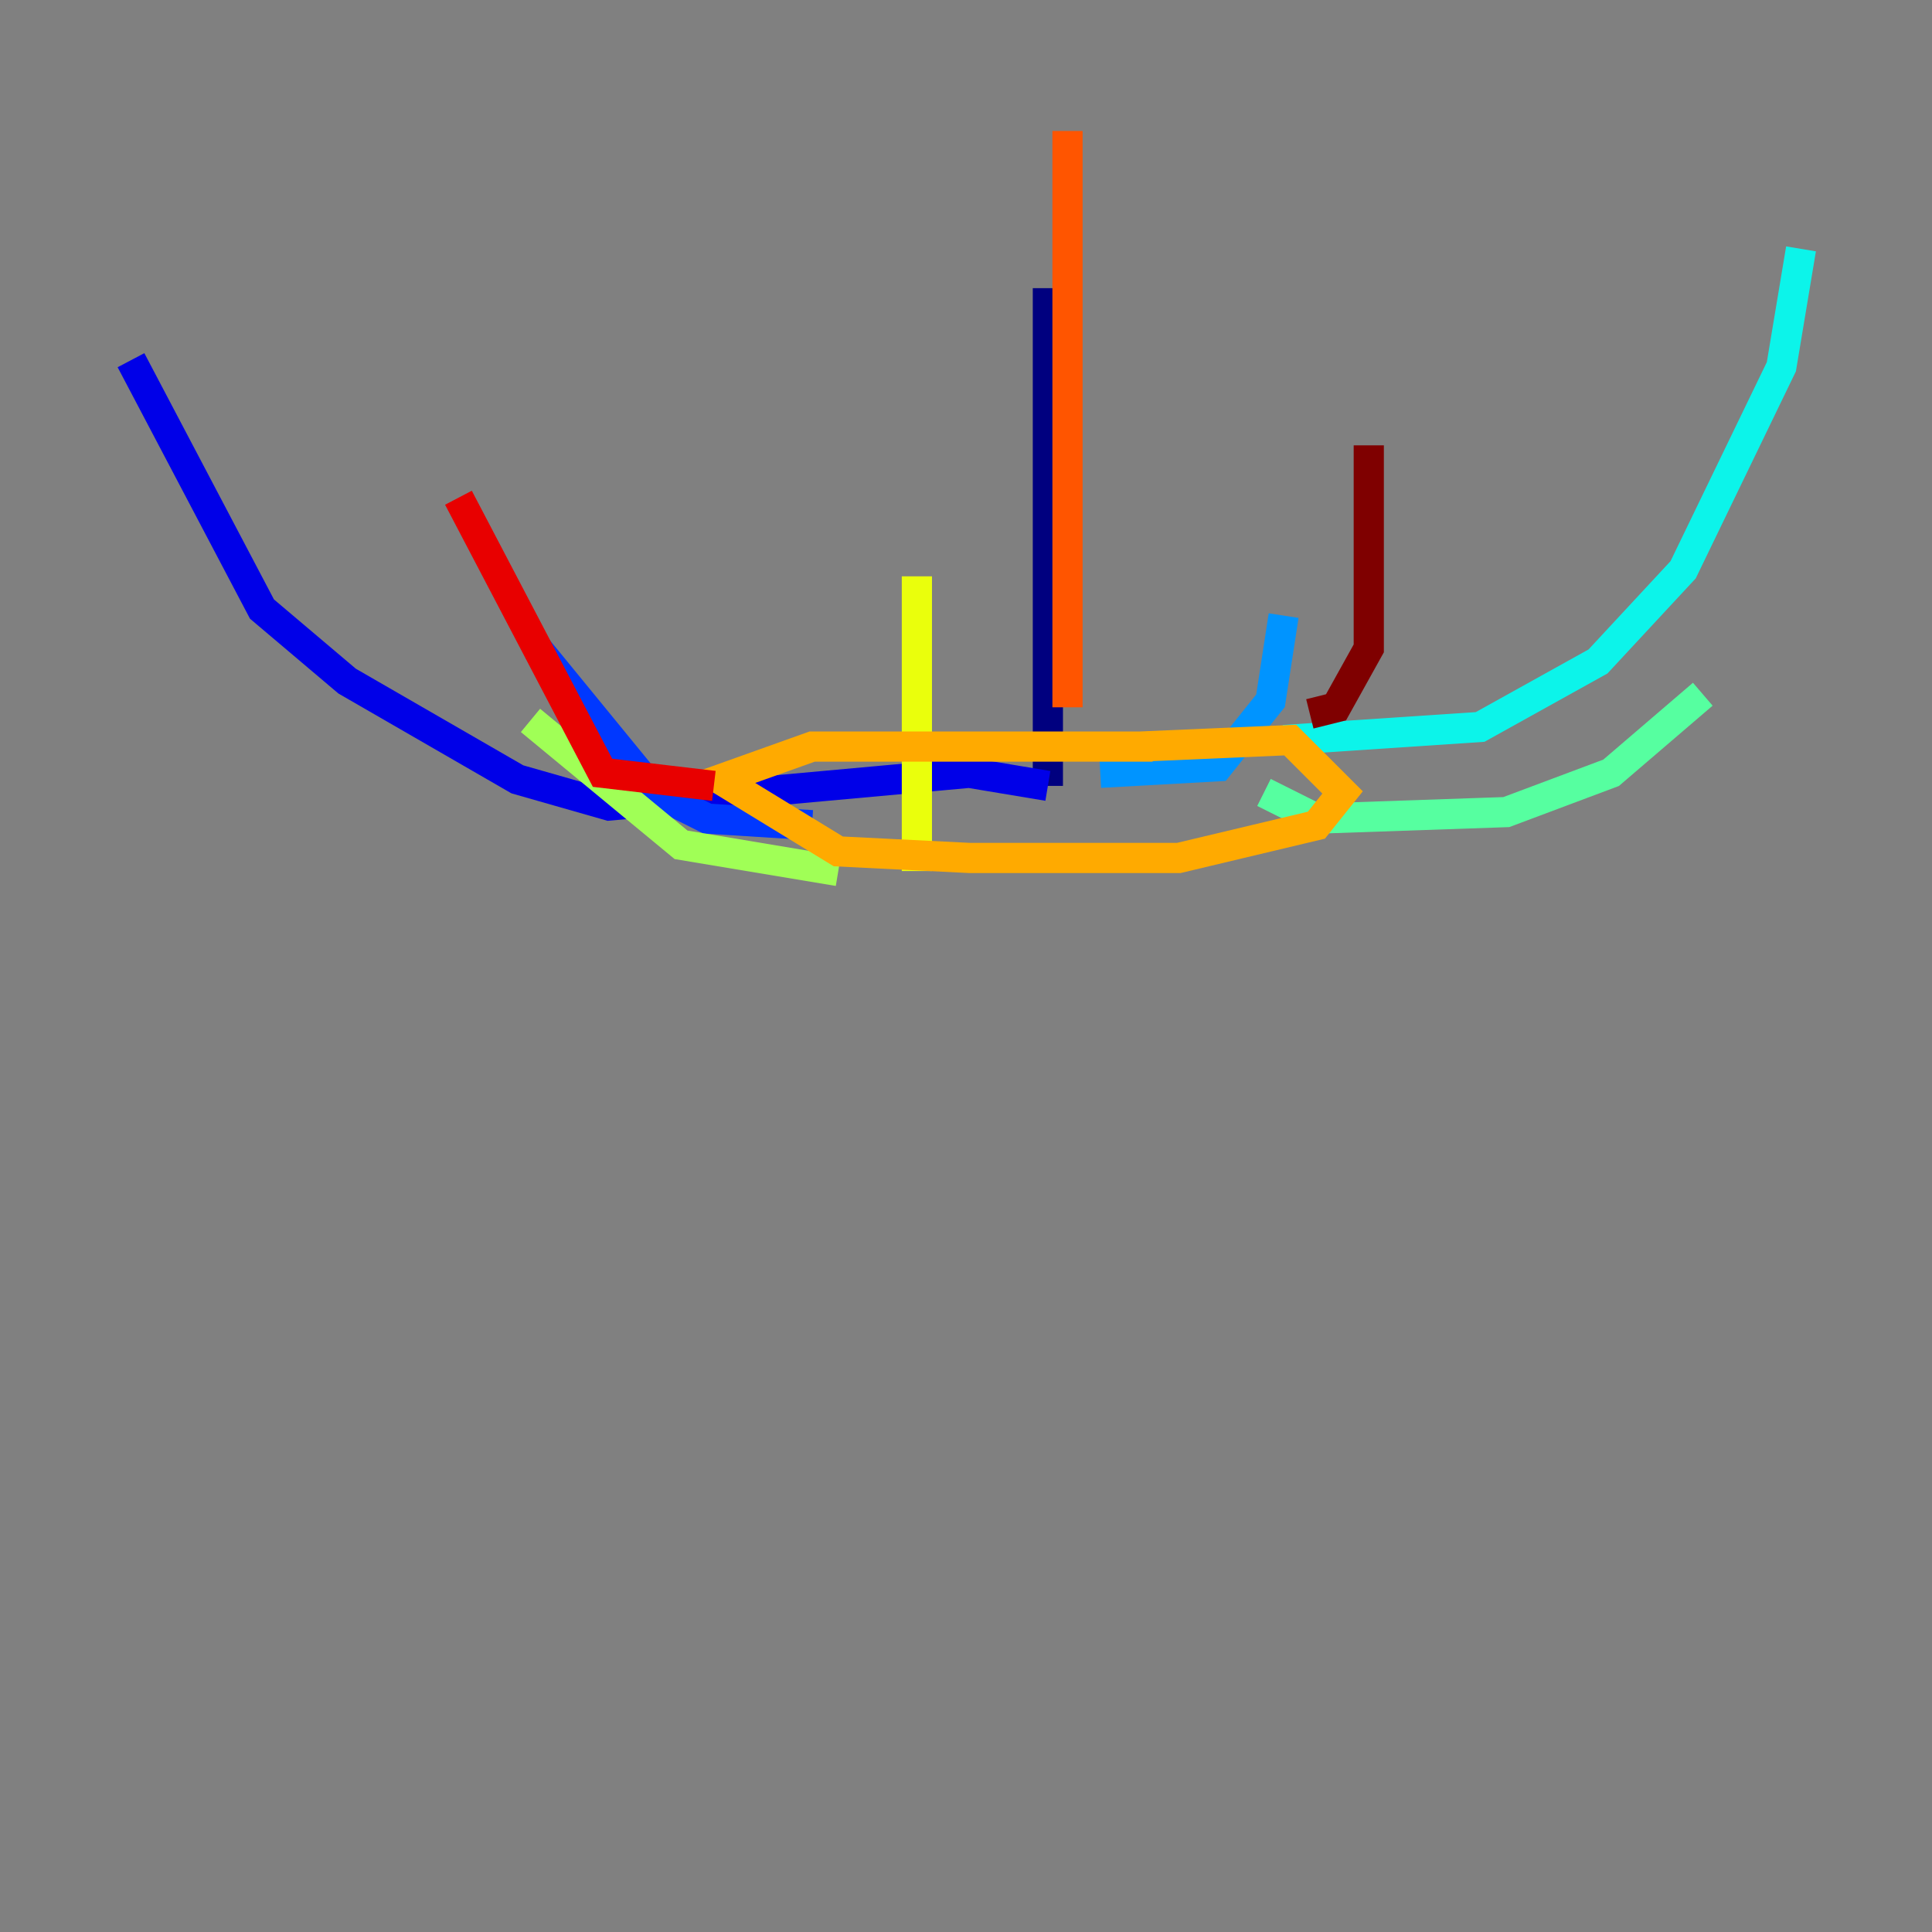 <?xml version="1.0" encoding="utf-8" ?>
<svg baseProfile="tiny" height="128" version="1.2" viewBox="0,0,128,128" width="128" xmlns="http://www.w3.org/2000/svg" xmlns:ev="http://www.w3.org/2001/xml-events" xmlns:xlink="http://www.w3.org/1999/xlink"><rect x="0" y="0" width="128" height="128" fill="#808080" stroke="none"/><defs /><polyline fill="none" points="69.424,19.091 69.424,52.068" stroke="#00007f" stroke-width="2" /><polyline fill="none" points="69.424,52.068 64.217,51.2 40.352,53.37 34.278,51.634 22.997,45.125 17.356,40.352 8.678,23.864" stroke="#0000e8" stroke-width="2" /><polyline fill="none" points="53.803,54.671 46.861,54.237 43.39,52.502 35.58,42.956" stroke="#0038ff" stroke-width="2" /><polyline fill="none" points="72.895,51.2 80.705,50.766 84.176,46.427 85.044,40.786" stroke="#0094ff" stroke-width="2" /><polyline fill="none" points="85.044,49.031 98.061,48.163 105.871,43.824 111.512,37.749 118.02,24.298 119.322,16.488" stroke="#0cf4ea" stroke-width="2" /><polyline fill="none" points="83.742,52.502 87.214,54.237 99.797,53.803 106.739,51.2 112.814,45.993" stroke="#56ffa0" stroke-width="2" /><polyline fill="none" points="55.539,57.709 45.125,55.973 35.146,47.729" stroke="#a0ff56" stroke-width="2" /><polyline fill="none" points="60.746,57.709 60.746,38.183" stroke="#eaff0c" stroke-width="2" /><polyline fill="none" points="76.366,49.464 53.803,49.464 47.729,51.634 55.539,56.407 64.217,56.841 78.102,56.841 87.214,54.671 88.949,52.502 85.478,49.031 75.498,49.464" stroke="#ffaa00" stroke-width="2" /><polyline fill="none" points="70.725,46.861 70.725,8.678" stroke="#ff5500" stroke-width="2" /><polyline fill="none" points="47.295,52.068 39.919,51.2 30.373,32.976" stroke="#e80000" stroke-width="2" /><polyline fill="none" points="86.78,47.295 88.515,46.861 90.685,42.956 90.685,29.505" stroke="#7f0000" stroke-width="2" /></svg>